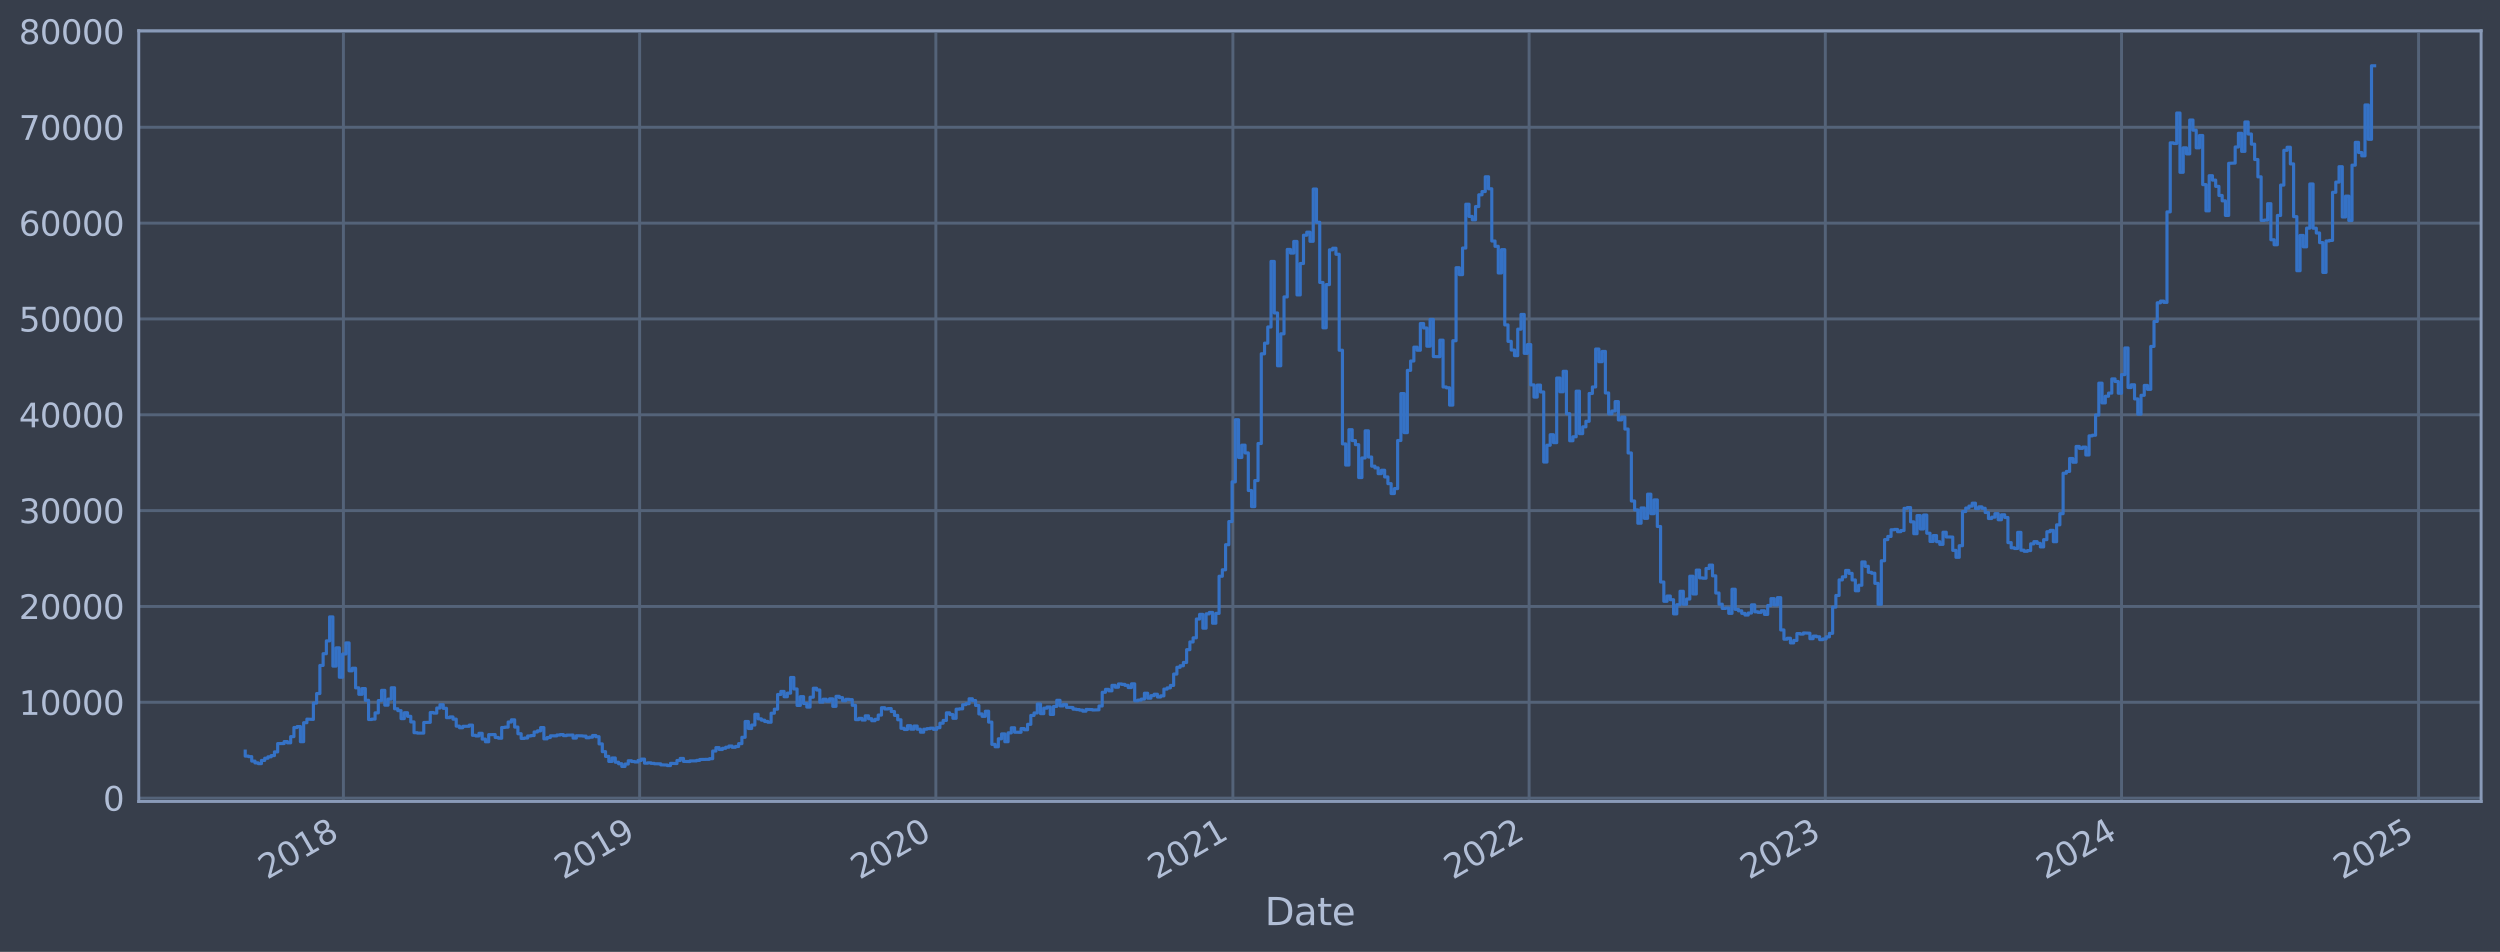 <?xml version="1.0" encoding="utf-8" standalone="no"?>
<!DOCTYPE svg PUBLIC "-//W3C//DTD SVG 1.1//EN"
  "http://www.w3.org/Graphics/SVG/1.1/DTD/svg11.dtd">
<svg xmlns:xlink="http://www.w3.org/1999/xlink" width="952.884pt" height="362.806pt" viewBox="0 0 952.884 362.806" xmlns="http://www.w3.org/2000/svg" version="1.1">
 <defs>
  <style type="text/css">*{stroke-linejoin: round; stroke-linecap: butt}</style>
 </defs>
 <g id="figure_1">
  <g id="patch_1">
   <path d="M 0 362.806 
L 952.884 362.806 
L 952.884 0 
L 0 0 
z
" style="fill: #373e4b"/>
  </g>
  <g id="axes_1">
   <g id="patch_2">
    <path d="M 52.884 305.476 
L 945.684 305.476 
L 945.684 11.716 
L 52.884 11.716 
z
" style="fill: #373e4b"/>
   </g>
   <g id="matplotlib.axis_1">
    <g id="xtick_1">
     <g id="line2d_1">
      <path d="M 130.894 305.476 
L 130.894 11.716 
" clip-path="url(#p7d0801f45d)" style="fill: none; stroke: #546379; stroke-width: 1.12; stroke-linecap: square"/>
     </g>
     <g id="line2d_2"/>
     <g id="text_1">
      <!-- 2018 -->
      <g style="fill: #b1bed6" transform="translate(101.813 335.4) rotate(-30) scale(0.126 -0.126)">
       <defs>
        <path id="DejaVuSans-32" d="M 1228 531 
L 3431 531 
L 3431 0 
L 469 0 
L 469 531 
Q 828 903 1448 1529 
Q 2069 2156 2228 2338 
Q 2531 2678 2651 2914 
Q 2772 3150 2772 3378 
Q 2772 3750 2511 3984 
Q 2250 4219 1831 4219 
Q 1534 4219 1204 4116 
Q 875 4013 500 3803 
L 500 4441 
Q 881 4594 1212 4672 
Q 1544 4750 1819 4750 
Q 2544 4750 2975 4387 
Q 3406 4025 3406 3419 
Q 3406 3131 3298 2873 
Q 3191 2616 2906 2266 
Q 2828 2175 2409 1742 
Q 1991 1309 1228 531 
z
" transform="scale(0.016)"/>
        <path id="DejaVuSans-30" d="M 2034 4250 
Q 1547 4250 1301 3770 
Q 1056 3291 1056 2328 
Q 1056 1369 1301 889 
Q 1547 409 2034 409 
Q 2525 409 2770 889 
Q 3016 1369 3016 2328 
Q 3016 3291 2770 3770 
Q 2525 4250 2034 4250 
z
M 2034 4750 
Q 2819 4750 3233 4129 
Q 3647 3509 3647 2328 
Q 3647 1150 3233 529 
Q 2819 -91 2034 -91 
Q 1250 -91 836 529 
Q 422 1150 422 2328 
Q 422 3509 836 4129 
Q 1250 4750 2034 4750 
z
" transform="scale(0.016)"/>
        <path id="DejaVuSans-31" d="M 794 531 
L 1825 531 
L 1825 4091 
L 703 3866 
L 703 4441 
L 1819 4666 
L 2450 4666 
L 2450 531 
L 3481 531 
L 3481 0 
L 794 0 
L 794 531 
z
" transform="scale(0.016)"/>
        <path id="DejaVuSans-38" d="M 2034 2216 
Q 1584 2216 1326 1975 
Q 1069 1734 1069 1313 
Q 1069 891 1326 650 
Q 1584 409 2034 409 
Q 2484 409 2743 651 
Q 3003 894 3003 1313 
Q 3003 1734 2745 1975 
Q 2488 2216 2034 2216 
z
M 1403 2484 
Q 997 2584 770 2862 
Q 544 3141 544 3541 
Q 544 4100 942 4425 
Q 1341 4750 2034 4750 
Q 2731 4750 3128 4425 
Q 3525 4100 3525 3541 
Q 3525 3141 3298 2862 
Q 3072 2584 2669 2484 
Q 3125 2378 3379 2068 
Q 3634 1759 3634 1313 
Q 3634 634 3220 271 
Q 2806 -91 2034 -91 
Q 1263 -91 848 271 
Q 434 634 434 1313 
Q 434 1759 690 2068 
Q 947 2378 1403 2484 
z
M 1172 3481 
Q 1172 3119 1398 2916 
Q 1625 2713 2034 2713 
Q 2441 2713 2670 2916 
Q 2900 3119 2900 3481 
Q 2900 3844 2670 4047 
Q 2441 4250 2034 4250 
Q 1625 4250 1398 4047 
Q 1172 3844 1172 3481 
z
" transform="scale(0.016)"/>
       </defs>
       <use xlink:href="#DejaVuSans-32"/>
       <use xlink:href="#DejaVuSans-30" x="63.623"/>
       <use xlink:href="#DejaVuSans-31" x="127.246"/>
       <use xlink:href="#DejaVuSans-38" x="190.869"/>
      </g>
     </g>
    </g>
    <g id="xtick_2">
     <g id="line2d_3">
      <path d="M 243.799 305.476 
L 243.799 11.716 
" clip-path="url(#p7d0801f45d)" style="fill: none; stroke: #546379; stroke-width: 1.12; stroke-linecap: square"/>
     </g>
     <g id="line2d_4"/>
     <g id="text_2">
      <!-- 2019 -->
      <g style="fill: #b1bed6" transform="translate(214.718 335.4) rotate(-30) scale(0.126 -0.126)">
       <defs>
        <path id="DejaVuSans-39" d="M 703 97 
L 703 672 
Q 941 559 1184 500 
Q 1428 441 1663 441 
Q 2288 441 2617 861 
Q 2947 1281 2994 2138 
Q 2813 1869 2534 1725 
Q 2256 1581 1919 1581 
Q 1219 1581 811 2004 
Q 403 2428 403 3163 
Q 403 3881 828 4315 
Q 1253 4750 1959 4750 
Q 2769 4750 3195 4129 
Q 3622 3509 3622 2328 
Q 3622 1225 3098 567 
Q 2575 -91 1691 -91 
Q 1453 -91 1209 -44 
Q 966 3 703 97 
z
M 1959 2075 
Q 2384 2075 2632 2365 
Q 2881 2656 2881 3163 
Q 2881 3666 2632 3958 
Q 2384 4250 1959 4250 
Q 1534 4250 1286 3958 
Q 1038 3666 1038 3163 
Q 1038 2656 1286 2365 
Q 1534 2075 1959 2075 
z
" transform="scale(0.016)"/>
       </defs>
       <use xlink:href="#DejaVuSans-32"/>
       <use xlink:href="#DejaVuSans-30" x="63.623"/>
       <use xlink:href="#DejaVuSans-31" x="127.246"/>
       <use xlink:href="#DejaVuSans-39" x="190.869"/>
      </g>
     </g>
    </g>
    <g id="xtick_3">
     <g id="line2d_5">
      <path d="M 356.704 305.476 
L 356.704 11.716 
" clip-path="url(#p7d0801f45d)" style="fill: none; stroke: #546379; stroke-width: 1.12; stroke-linecap: square"/>
     </g>
     <g id="line2d_6"/>
     <g id="text_3">
      <!-- 2020 -->
      <g style="fill: #b1bed6" transform="translate(327.623 335.4) rotate(-30) scale(0.126 -0.126)">
       <use xlink:href="#DejaVuSans-32"/>
       <use xlink:href="#DejaVuSans-30" x="63.623"/>
       <use xlink:href="#DejaVuSans-32" x="127.246"/>
       <use xlink:href="#DejaVuSans-30" x="190.869"/>
      </g>
     </g>
    </g>
    <g id="xtick_4">
     <g id="line2d_7">
      <path d="M 469.919 305.476 
L 469.919 11.716 
" clip-path="url(#p7d0801f45d)" style="fill: none; stroke: #546379; stroke-width: 1.12; stroke-linecap: square"/>
     </g>
     <g id="line2d_8"/>
     <g id="text_4">
      <!-- 2021 -->
      <g style="fill: #b1bed6" transform="translate(440.838 335.4) rotate(-30) scale(0.126 -0.126)">
       <use xlink:href="#DejaVuSans-32"/>
       <use xlink:href="#DejaVuSans-30" x="63.623"/>
       <use xlink:href="#DejaVuSans-32" x="127.246"/>
       <use xlink:href="#DejaVuSans-31" x="190.869"/>
      </g>
     </g>
    </g>
    <g id="xtick_5">
     <g id="line2d_9">
      <path d="M 582.824 305.476 
L 582.824 11.716 
" clip-path="url(#p7d0801f45d)" style="fill: none; stroke: #546379; stroke-width: 1.12; stroke-linecap: square"/>
     </g>
     <g id="line2d_10"/>
     <g id="text_5">
      <!-- 2022 -->
      <g style="fill: #b1bed6" transform="translate(553.743 335.4) rotate(-30) scale(0.126 -0.126)">
       <use xlink:href="#DejaVuSans-32"/>
       <use xlink:href="#DejaVuSans-30" x="63.623"/>
       <use xlink:href="#DejaVuSans-32" x="127.246"/>
       <use xlink:href="#DejaVuSans-32" x="190.869"/>
      </g>
     </g>
    </g>
    <g id="xtick_6">
     <g id="line2d_11">
      <path d="M 695.729 305.476 
L 695.729 11.716 
" clip-path="url(#p7d0801f45d)" style="fill: none; stroke: #546379; stroke-width: 1.12; stroke-linecap: square"/>
     </g>
     <g id="line2d_12"/>
     <g id="text_6">
      <!-- 2023 -->
      <g style="fill: #b1bed6" transform="translate(666.648 335.4) rotate(-30) scale(0.126 -0.126)">
       <defs>
        <path id="DejaVuSans-33" d="M 2597 2516 
Q 3050 2419 3304 2112 
Q 3559 1806 3559 1356 
Q 3559 666 3084 287 
Q 2609 -91 1734 -91 
Q 1441 -91 1130 -33 
Q 819 25 488 141 
L 488 750 
Q 750 597 1062 519 
Q 1375 441 1716 441 
Q 2309 441 2620 675 
Q 2931 909 2931 1356 
Q 2931 1769 2642 2001 
Q 2353 2234 1838 2234 
L 1294 2234 
L 1294 2753 
L 1863 2753 
Q 2328 2753 2575 2939 
Q 2822 3125 2822 3475 
Q 2822 3834 2567 4026 
Q 2313 4219 1838 4219 
Q 1578 4219 1281 4162 
Q 984 4106 628 3988 
L 628 4550 
Q 988 4650 1302 4700 
Q 1616 4750 1894 4750 
Q 2613 4750 3031 4423 
Q 3450 4097 3450 3541 
Q 3450 3153 3228 2886 
Q 3006 2619 2597 2516 
z
" transform="scale(0.016)"/>
       </defs>
       <use xlink:href="#DejaVuSans-32"/>
       <use xlink:href="#DejaVuSans-30" x="63.623"/>
       <use xlink:href="#DejaVuSans-32" x="127.246"/>
       <use xlink:href="#DejaVuSans-33" x="190.869"/>
      </g>
     </g>
    </g>
    <g id="xtick_7">
     <g id="line2d_13">
      <path d="M 808.634 305.476 
L 808.634 11.716 
" clip-path="url(#p7d0801f45d)" style="fill: none; stroke: #546379; stroke-width: 1.12; stroke-linecap: square"/>
     </g>
     <g id="line2d_14"/>
     <g id="text_7">
      <!-- 2024 -->
      <g style="fill: #b1bed6" transform="translate(779.553 335.4) rotate(-30) scale(0.126 -0.126)">
       <defs>
        <path id="DejaVuSans-34" d="M 2419 4116 
L 825 1625 
L 2419 1625 
L 2419 4116 
z
M 2253 4666 
L 3047 4666 
L 3047 1625 
L 3713 1625 
L 3713 1100 
L 3047 1100 
L 3047 0 
L 2419 0 
L 2419 1100 
L 313 1100 
L 313 1709 
L 2253 4666 
z
" transform="scale(0.016)"/>
       </defs>
       <use xlink:href="#DejaVuSans-32"/>
       <use xlink:href="#DejaVuSans-30" x="63.623"/>
       <use xlink:href="#DejaVuSans-32" x="127.246"/>
       <use xlink:href="#DejaVuSans-34" x="190.869"/>
      </g>
     </g>
    </g>
    <g id="xtick_8">
     <g id="line2d_15">
      <path d="M 921.848 305.476 
L 921.848 11.716 
" clip-path="url(#p7d0801f45d)" style="fill: none; stroke: #546379; stroke-width: 1.12; stroke-linecap: square"/>
     </g>
     <g id="line2d_16"/>
     <g id="text_8">
      <!-- 2025 -->
      <g style="fill: #b1bed6" transform="translate(892.767 335.4) rotate(-30) scale(0.126 -0.126)">
       <defs>
        <path id="DejaVuSans-35" d="M 691 4666 
L 3169 4666 
L 3169 4134 
L 1269 4134 
L 1269 2991 
Q 1406 3038 1543 3061 
Q 1681 3084 1819 3084 
Q 2600 3084 3056 2656 
Q 3513 2228 3513 1497 
Q 3513 744 3044 326 
Q 2575 -91 1722 -91 
Q 1428 -91 1123 -41 
Q 819 9 494 109 
L 494 744 
Q 775 591 1075 516 
Q 1375 441 1709 441 
Q 2250 441 2565 725 
Q 2881 1009 2881 1497 
Q 2881 1984 2565 2268 
Q 2250 2553 1709 2553 
Q 1456 2553 1204 2497 
Q 953 2441 691 2322 
L 691 4666 
z
" transform="scale(0.016)"/>
       </defs>
       <use xlink:href="#DejaVuSans-32"/>
       <use xlink:href="#DejaVuSans-30" x="63.623"/>
       <use xlink:href="#DejaVuSans-32" x="127.246"/>
       <use xlink:href="#DejaVuSans-35" x="190.869"/>
      </g>
     </g>
    </g>
    <g id="text_9">
     <!-- Date -->
     <g style="fill: #b1bed6" transform="translate(482.075 352.612) scale(0.144 -0.144)">
      <defs>
       <path id="DejaVuSans-44" d="M 1259 4147 
L 1259 519 
L 2022 519 
Q 2988 519 3436 956 
Q 3884 1394 3884 2338 
Q 3884 3275 3436 3711 
Q 2988 4147 2022 4147 
L 1259 4147 
z
M 628 4666 
L 1925 4666 
Q 3281 4666 3915 4102 
Q 4550 3538 4550 2338 
Q 4550 1131 3912 565 
Q 3275 0 1925 0 
L 628 0 
L 628 4666 
z
" transform="scale(0.016)"/>
       <path id="DejaVuSans-61" d="M 2194 1759 
Q 1497 1759 1228 1600 
Q 959 1441 959 1056 
Q 959 750 1161 570 
Q 1363 391 1709 391 
Q 2188 391 2477 730 
Q 2766 1069 2766 1631 
L 2766 1759 
L 2194 1759 
z
M 3341 1997 
L 3341 0 
L 2766 0 
L 2766 531 
Q 2569 213 2275 61 
Q 1981 -91 1556 -91 
Q 1019 -91 701 211 
Q 384 513 384 1019 
Q 384 1609 779 1909 
Q 1175 2209 1959 2209 
L 2766 2209 
L 2766 2266 
Q 2766 2663 2505 2880 
Q 2244 3097 1772 3097 
Q 1472 3097 1187 3025 
Q 903 2953 641 2809 
L 641 3341 
Q 956 3463 1253 3523 
Q 1550 3584 1831 3584 
Q 2591 3584 2966 3190 
Q 3341 2797 3341 1997 
z
" transform="scale(0.016)"/>
       <path id="DejaVuSans-74" d="M 1172 4494 
L 1172 3500 
L 2356 3500 
L 2356 3053 
L 1172 3053 
L 1172 1153 
Q 1172 725 1289 603 
Q 1406 481 1766 481 
L 2356 481 
L 2356 0 
L 1766 0 
Q 1100 0 847 248 
Q 594 497 594 1153 
L 594 3053 
L 172 3053 
L 172 3500 
L 594 3500 
L 594 4494 
L 1172 4494 
z
" transform="scale(0.016)"/>
       <path id="DejaVuSans-65" d="M 3597 1894 
L 3597 1613 
L 953 1613 
Q 991 1019 1311 708 
Q 1631 397 2203 397 
Q 2534 397 2845 478 
Q 3156 559 3463 722 
L 3463 178 
Q 3153 47 2828 -22 
Q 2503 -91 2169 -91 
Q 1331 -91 842 396 
Q 353 884 353 1716 
Q 353 2575 817 3079 
Q 1281 3584 2069 3584 
Q 2775 3584 3186 3129 
Q 3597 2675 3597 1894 
z
M 3022 2063 
Q 3016 2534 2758 2815 
Q 2500 3097 2075 3097 
Q 1594 3097 1305 2825 
Q 1016 2553 972 2059 
L 3022 2063 
z
" transform="scale(0.016)"/>
      </defs>
      <use xlink:href="#DejaVuSans-44"/>
      <use xlink:href="#DejaVuSans-61" x="77.002"/>
      <use xlink:href="#DejaVuSans-74" x="138.281"/>
      <use xlink:href="#DejaVuSans-65" x="177.49"/>
     </g>
    </g>
   </g>
   <g id="matplotlib.axis_2">
    <g id="ytick_1">
     <g id="line2d_17">
      <path d="M 52.884 304.207 
L 945.684 304.207 
" clip-path="url(#p7d0801f45d)" style="fill: none; stroke: #546379; stroke-width: 1.12; stroke-linecap: square"/>
     </g>
     <g id="line2d_18"/>
     <g id="text_10">
      <!-- 0 -->
      <g style="fill: #b1bed6" transform="translate(39.267 308.994) scale(0.126 -0.126)">
       <use xlink:href="#DejaVuSans-30"/>
      </g>
     </g>
    </g>
    <g id="ytick_2">
     <g id="line2d_19">
      <path d="M 52.884 267.679 
L 945.684 267.679 
" clip-path="url(#p7d0801f45d)" style="fill: none; stroke: #546379; stroke-width: 1.12; stroke-linecap: square"/>
     </g>
     <g id="line2d_20"/>
     <g id="text_11">
      <!-- 10000 -->
      <g style="fill: #b1bed6" transform="translate(7.2 272.466) scale(0.126 -0.126)">
       <use xlink:href="#DejaVuSans-31"/>
       <use xlink:href="#DejaVuSans-30" x="63.623"/>
       <use xlink:href="#DejaVuSans-30" x="127.246"/>
       <use xlink:href="#DejaVuSans-30" x="190.869"/>
       <use xlink:href="#DejaVuSans-30" x="254.492"/>
      </g>
     </g>
    </g>
    <g id="ytick_3">
     <g id="line2d_21">
      <path d="M 52.884 231.152 
L 945.684 231.152 
" clip-path="url(#p7d0801f45d)" style="fill: none; stroke: #546379; stroke-width: 1.12; stroke-linecap: square"/>
     </g>
     <g id="line2d_22"/>
     <g id="text_12">
      <!-- 20000 -->
      <g style="fill: #b1bed6" transform="translate(7.2 235.939) scale(0.126 -0.126)">
       <use xlink:href="#DejaVuSans-32"/>
       <use xlink:href="#DejaVuSans-30" x="63.623"/>
       <use xlink:href="#DejaVuSans-30" x="127.246"/>
       <use xlink:href="#DejaVuSans-30" x="190.869"/>
       <use xlink:href="#DejaVuSans-30" x="254.492"/>
      </g>
     </g>
    </g>
    <g id="ytick_4">
     <g id="line2d_23">
      <path d="M 52.884 194.624 
L 945.684 194.624 
" clip-path="url(#p7d0801f45d)" style="fill: none; stroke: #546379; stroke-width: 1.12; stroke-linecap: square"/>
     </g>
     <g id="line2d_24"/>
     <g id="text_13">
      <!-- 30000 -->
      <g style="fill: #b1bed6" transform="translate(7.2 199.411) scale(0.126 -0.126)">
       <use xlink:href="#DejaVuSans-33"/>
       <use xlink:href="#DejaVuSans-30" x="63.623"/>
       <use xlink:href="#DejaVuSans-30" x="127.246"/>
       <use xlink:href="#DejaVuSans-30" x="190.869"/>
       <use xlink:href="#DejaVuSans-30" x="254.492"/>
      </g>
     </g>
    </g>
    <g id="ytick_5">
     <g id="line2d_25">
      <path d="M 52.884 158.097 
L 945.684 158.097 
" clip-path="url(#p7d0801f45d)" style="fill: none; stroke: #546379; stroke-width: 1.12; stroke-linecap: square"/>
     </g>
     <g id="line2d_26"/>
     <g id="text_14">
      <!-- 40000 -->
      <g style="fill: #b1bed6" transform="translate(7.2 162.884) scale(0.126 -0.126)">
       <use xlink:href="#DejaVuSans-34"/>
       <use xlink:href="#DejaVuSans-30" x="63.623"/>
       <use xlink:href="#DejaVuSans-30" x="127.246"/>
       <use xlink:href="#DejaVuSans-30" x="190.869"/>
       <use xlink:href="#DejaVuSans-30" x="254.492"/>
      </g>
     </g>
    </g>
    <g id="ytick_6">
     <g id="line2d_27">
      <path d="M 52.884 121.569 
L 945.684 121.569 
" clip-path="url(#p7d0801f45d)" style="fill: none; stroke: #546379; stroke-width: 1.12; stroke-linecap: square"/>
     </g>
     <g id="line2d_28"/>
     <g id="text_15">
      <!-- 50000 -->
      <g style="fill: #b1bed6" transform="translate(7.2 126.356) scale(0.126 -0.126)">
       <use xlink:href="#DejaVuSans-35"/>
       <use xlink:href="#DejaVuSans-30" x="63.623"/>
       <use xlink:href="#DejaVuSans-30" x="127.246"/>
       <use xlink:href="#DejaVuSans-30" x="190.869"/>
       <use xlink:href="#DejaVuSans-30" x="254.492"/>
      </g>
     </g>
    </g>
    <g id="ytick_7">
     <g id="line2d_29">
      <path d="M 52.884 85.042 
L 945.684 85.042 
" clip-path="url(#p7d0801f45d)" style="fill: none; stroke: #546379; stroke-width: 1.12; stroke-linecap: square"/>
     </g>
     <g id="line2d_30"/>
     <g id="text_16">
      <!-- 60000 -->
      <g style="fill: #b1bed6" transform="translate(7.2 89.829) scale(0.126 -0.126)">
       <defs>
        <path id="DejaVuSans-36" d="M 2113 2584 
Q 1688 2584 1439 2293 
Q 1191 2003 1191 1497 
Q 1191 994 1439 701 
Q 1688 409 2113 409 
Q 2538 409 2786 701 
Q 3034 994 3034 1497 
Q 3034 2003 2786 2293 
Q 2538 2584 2113 2584 
z
M 3366 4563 
L 3366 3988 
Q 3128 4100 2886 4159 
Q 2644 4219 2406 4219 
Q 1781 4219 1451 3797 
Q 1122 3375 1075 2522 
Q 1259 2794 1537 2939 
Q 1816 3084 2150 3084 
Q 2853 3084 3261 2657 
Q 3669 2231 3669 1497 
Q 3669 778 3244 343 
Q 2819 -91 2113 -91 
Q 1303 -91 875 529 
Q 447 1150 447 2328 
Q 447 3434 972 4092 
Q 1497 4750 2381 4750 
Q 2619 4750 2861 4703 
Q 3103 4656 3366 4563 
z
" transform="scale(0.016)"/>
       </defs>
       <use xlink:href="#DejaVuSans-36"/>
       <use xlink:href="#DejaVuSans-30" x="63.623"/>
       <use xlink:href="#DejaVuSans-30" x="127.246"/>
       <use xlink:href="#DejaVuSans-30" x="190.869"/>
       <use xlink:href="#DejaVuSans-30" x="254.492"/>
      </g>
     </g>
    </g>
    <g id="ytick_8">
     <g id="line2d_31">
      <path d="M 52.884 48.514 
L 945.684 48.514 
" clip-path="url(#p7d0801f45d)" style="fill: none; stroke: #546379; stroke-width: 1.12; stroke-linecap: square"/>
     </g>
     <g id="line2d_32"/>
     <g id="text_17">
      <!-- 70000 -->
      <g style="fill: #b1bed6" transform="translate(7.2 53.301) scale(0.126 -0.126)">
       <defs>
        <path id="DejaVuSans-37" d="M 525 4666 
L 3525 4666 
L 3525 4397 
L 1831 0 
L 1172 0 
L 2766 4134 
L 525 4134 
L 525 4666 
z
" transform="scale(0.016)"/>
       </defs>
       <use xlink:href="#DejaVuSans-37"/>
       <use xlink:href="#DejaVuSans-30" x="63.623"/>
       <use xlink:href="#DejaVuSans-30" x="127.246"/>
       <use xlink:href="#DejaVuSans-30" x="190.869"/>
       <use xlink:href="#DejaVuSans-30" x="254.492"/>
      </g>
     </g>
    </g>
    <g id="ytick_9">
     <g id="line2d_33">
      <path d="M 52.884 11.987 
L 945.684 11.987 
" clip-path="url(#p7d0801f45d)" style="fill: none; stroke: #546379; stroke-width: 1.12; stroke-linecap: square"/>
     </g>
     <g id="line2d_34"/>
     <g id="text_18">
      <!-- 80000 -->
      <g style="fill: #b1bed6" transform="translate(7.2 16.774) scale(0.126 -0.126)">
       <use xlink:href="#DejaVuSans-38"/>
       <use xlink:href="#DejaVuSans-30" x="63.623"/>
       <use xlink:href="#DejaVuSans-30" x="127.246"/>
       <use xlink:href="#DejaVuSans-30" x="190.869"/>
       <use xlink:href="#DejaVuSans-30" x="254.492"/>
      </g>
     </g>
    </g>
   </g>
   <g id="line2d_35">
    <path d="M 93.466 286.277 
L 93.466 288.189 
L 94.703 288.189 
L 94.703 288.387 
L 95.94 288.387 
L 95.94 290.088 
L 97.178 290.088 
L 97.178 290.77 
L 98.415 290.77 
L 98.415 291.053 
L 99.652 291.053 
L 99.652 289.844 
L 100.889 289.844 
L 100.889 288.996 
L 102.127 288.996 
L 102.127 288.469 
L 103.364 288.469 
L 103.364 287.99 
L 104.601 287.99 
L 104.601 286.592 
L 105.839 286.592 
L 105.839 283.416 
L 108.313 283.396 
L 108.313 282.653 
L 109.551 282.653 
L 109.551 283.131 
L 110.788 283.131 
L 110.788 280.77 
L 112.025 280.77 
L 112.025 277.3 
L 113.263 277.3 
L 113.263 276.926 
L 114.5 276.926 
L 114.5 282.692 
L 115.737 282.692 
L 115.737 275.464 
L 116.975 275.464 
L 116.975 274.098 
L 119.449 274.207 
L 119.449 267.975 
L 120.687 267.975 
L 120.687 264.345 
L 121.924 264.345 
L 121.924 253.638 
L 123.161 253.638 
L 123.161 249.164 
L 124.398 249.164 
L 124.398 244.272 
L 125.636 244.272 
L 125.636 235.127 
L 126.873 235.127 
L 126.873 253.884 
L 128.11 253.884 
L 128.11 246.939 
L 129.348 246.939 
L 129.348 258.136 
L 130.585 258.136 
L 130.585 249.272 
L 131.822 249.272 
L 131.822 245.058 
L 133.06 245.058 
L 133.06 255.678 
L 134.297 255.678 
L 134.297 254.697 
L 135.534 254.697 
L 135.534 262.176 
L 136.772 262.176 
L 136.772 264.642 
L 138.009 264.642 
L 138.009 262.451 
L 139.246 262.451 
L 139.246 266.934 
L 140.484 266.934 
L 140.484 274.247 
L 141.721 274.247 
L 141.721 274.089 
L 142.958 274.089 
L 142.958 271.713 
L 144.196 271.713 
L 144.196 267.027 
L 145.433 267.027 
L 145.433 263.128 
L 146.67 263.128 
L 146.67 268.776 
L 147.907 268.776 
L 147.907 266.466 
L 149.145 266.466 
L 149.145 262.139 
L 150.382 262.139 
L 150.382 270.147 
L 151.619 270.147 
L 151.619 270.857 
L 152.857 270.857 
L 152.857 273.896 
L 154.094 273.896 
L 154.094 271.661 
L 155.331 271.661 
L 155.331 273.035 
L 156.569 273.035 
L 156.569 275.165 
L 157.806 275.165 
L 157.806 279.267 
L 159.043 279.267 
L 159.043 279.417 
L 161.518 279.425 
L 161.518 275.367 
L 163.993 275.324 
L 163.993 271.585 
L 165.23 271.585 
L 165.23 271.806 
L 166.467 271.806 
L 166.467 269.877 
L 167.705 269.877 
L 167.705 268.58 
L 168.942 268.58 
L 168.942 269.983 
L 170.179 269.983 
L 170.179 273.535 
L 171.416 273.535 
L 171.416 273.264 
L 172.654 273.264 
L 172.654 274.1 
L 173.891 274.1 
L 173.891 276.767 
L 175.128 276.767 
L 175.128 277.379 
L 176.366 277.379 
L 176.366 276.849 
L 178.84 276.828 
L 178.84 276.389 
L 180.078 276.389 
L 180.078 280.27 
L 181.315 280.27 
L 181.315 280.505 
L 182.552 280.505 
L 182.552 279.511 
L 183.79 279.511 
L 183.79 281.716 
L 185.027 281.716 
L 185.027 282.735 
L 186.264 282.735 
L 186.264 280.002 
L 188.739 279.994 
L 188.739 281.087 
L 189.976 281.087 
L 189.976 281.381 
L 191.214 281.381 
L 191.214 277.282 
L 192.451 277.282 
L 192.451 277.152 
L 193.688 277.152 
L 193.688 275.204 
L 194.925 275.204 
L 194.925 274.358 
L 196.163 274.358 
L 196.163 277.122 
L 197.4 277.122 
L 197.4 279.667 
L 198.637 279.667 
L 198.637 281.458 
L 199.875 281.458 
L 199.875 281.301 
L 201.112 281.301 
L 201.112 280.513 
L 202.349 280.513 
L 202.349 280.369 
L 203.587 280.369 
L 203.587 278.998 
L 204.824 278.998 
L 204.824 278.569 
L 206.061 278.569 
L 206.061 277.325 
L 207.299 277.325 
L 207.299 281.618 
L 208.536 281.618 
L 208.536 281.099 
L 209.773 281.099 
L 209.773 280.473 
L 212.248 280.478 
L 212.248 280.159 
L 213.485 280.159 
L 213.485 279.994 
L 214.723 279.994 
L 214.723 280.386 
L 215.96 280.386 
L 215.96 280.195 
L 218.434 280.168 
L 218.434 281.322 
L 219.672 281.322 
L 219.672 280.429 
L 222.146 280.486 
L 222.146 280.565 
L 223.384 280.565 
L 223.384 281.188 
L 224.621 281.188 
L 224.621 280.97 
L 225.858 280.97 
L 225.858 280.329 
L 227.096 280.329 
L 227.096 280.798 
L 228.333 280.798 
L 228.333 283.537 
L 229.57 283.537 
L 229.57 286.495 
L 230.808 286.495 
L 230.808 288.306 
L 232.045 288.306 
L 232.045 290.222 
L 233.282 290.222 
L 233.282 288.909 
L 234.52 288.909 
L 234.52 290.527 
L 235.757 290.527 
L 235.757 291.099 
L 236.994 291.099 
L 236.994 292.123 
L 238.232 292.123 
L 238.232 291.215 
L 239.469 291.215 
L 239.469 289.961 
L 240.706 289.961 
L 240.706 290.248 
L 241.943 290.248 
L 241.943 290.434 
L 243.181 290.434 
L 243.181 289.846 
L 244.418 289.846 
L 244.418 289.333 
L 245.655 289.333 
L 245.655 290.888 
L 246.893 290.888 
L 246.893 290.755 
L 248.13 290.755 
L 248.13 290.963 
L 249.367 290.963 
L 249.367 291.103 
L 251.842 291.143 
L 251.842 291.532 
L 254.317 291.583 
L 254.317 291.806 
L 255.554 291.806 
L 255.554 290.949 
L 258.029 291.027 
L 258.029 289.864 
L 259.266 289.864 
L 259.266 289.086 
L 260.503 289.086 
L 260.503 290.205 
L 262.978 290.273 
L 262.978 290.009 
L 265.452 290.03 
L 265.452 289.828 
L 266.69 289.828 
L 266.69 289.489 
L 270.402 289.418 
L 270.402 289.179 
L 271.639 289.179 
L 271.639 286.267 
L 272.876 286.267 
L 272.876 284.961 
L 274.114 284.961 
L 274.114 285.677 
L 275.351 285.677 
L 275.351 285.225 
L 276.588 285.225 
L 276.588 284.813 
L 277.826 284.813 
L 277.826 284.357 
L 279.063 284.357 
L 279.063 284.842 
L 280.3 284.842 
L 280.3 284.518 
L 281.538 284.518 
L 281.538 283.443 
L 282.775 283.443 
L 282.775 281.019 
L 284.012 281.019 
L 284.012 275.011 
L 285.249 275.011 
L 285.249 277.669 
L 286.487 277.669 
L 286.487 276.351 
L 287.724 276.351 
L 287.724 272.265 
L 288.961 272.265 
L 288.961 273.989 
L 290.199 273.989 
L 290.199 274.492 
L 291.436 274.492 
L 291.436 274.991 
L 292.673 274.991 
L 292.673 275.286 
L 293.911 275.286 
L 293.911 271.845 
L 295.148 271.845 
L 295.148 270.303 
L 296.385 270.303 
L 296.385 264.704 
L 297.623 264.704 
L 297.623 263.541 
L 298.86 263.541 
L 298.86 265.565 
L 300.097 265.565 
L 300.097 264.19 
L 301.335 264.19 
L 301.335 258.23 
L 302.572 258.23 
L 302.572 262.605 
L 303.809 262.605 
L 303.809 268.869 
L 305.047 268.869 
L 305.047 265.533 
L 306.284 265.533 
L 306.284 268.135 
L 307.521 268.135 
L 307.521 269.501 
L 308.758 269.501 
L 308.758 265.745 
L 309.996 265.745 
L 309.996 262.325 
L 311.233 262.325 
L 311.233 262.995 
L 312.47 262.995 
L 312.47 267.617 
L 313.708 267.617 
L 313.708 266.519 
L 314.945 266.519 
L 314.945 267.27 
L 316.182 267.27 
L 316.182 266.363 
L 317.42 266.363 
L 317.42 269.221 
L 318.657 269.221 
L 318.657 265.41 
L 319.894 265.41 
L 319.894 265.899 
L 321.132 265.899 
L 321.132 267.097 
L 322.369 267.097 
L 322.369 266.545 
L 323.606 266.545 
L 323.606 266.671 
L 324.844 266.671 
L 324.844 268.836 
L 326.081 268.836 
L 326.081 274.276 
L 327.318 274.276 
L 327.318 273.805 
L 328.556 273.805 
L 328.556 274.445 
L 329.793 274.445 
L 329.793 272.837 
L 331.03 272.837 
L 331.03 273.948 
L 332.267 273.948 
L 332.267 274.704 
L 333.505 274.704 
L 333.505 274.172 
L 334.742 274.172 
L 334.742 272.549 
L 335.979 272.549 
L 335.979 269.749 
L 337.217 269.749 
L 337.217 270.232 
L 338.454 270.232 
L 338.454 270.078 
L 339.691 270.078 
L 339.691 271.196 
L 340.929 271.196 
L 340.929 272.675 
L 342.166 272.675 
L 342.166 274.342 
L 343.403 274.342 
L 343.403 277.591 
L 344.641 277.591 
L 344.641 278.04 
L 345.878 278.04 
L 345.878 276.6 
L 347.115 276.6 
L 347.115 277.933 
L 348.353 277.933 
L 348.353 276.729 
L 349.59 276.729 
L 349.59 277.946 
L 350.827 277.946 
L 350.827 279.077 
L 352.065 279.077 
L 352.065 277.943 
L 353.302 277.943 
L 353.302 277.722 
L 354.539 277.722 
L 354.539 277.538 
L 355.776 277.538 
L 355.776 277.996 
L 357.014 277.996 
L 357.014 277.353 
L 358.251 277.353 
L 358.251 275.65 
L 359.488 275.65 
L 359.488 274.6 
L 360.726 274.6 
L 360.726 271.696 
L 361.963 271.696 
L 361.963 272.346 
L 363.2 272.346 
L 363.2 273.789 
L 364.438 273.789 
L 364.438 270.31 
L 365.675 270.31 
L 365.675 270.183 
L 366.912 270.183 
L 366.912 268.572 
L 368.15 268.572 
L 368.15 268.21 
L 369.387 268.21 
L 369.387 266.333 
L 370.624 266.333 
L 370.624 267.019 
L 371.862 267.019 
L 371.862 268.886 
L 373.099 268.886 
L 373.099 272.115 
L 374.336 272.115 
L 374.336 273.033 
L 375.574 273.033 
L 375.574 271.086 
L 376.811 271.086 
L 376.811 275.233 
L 378.048 275.233 
L 378.048 283.718 
L 379.285 283.718 
L 379.285 284.637 
L 380.523 284.637 
L 380.523 281.597 
L 381.76 281.597 
L 381.76 279.739 
L 382.997 279.739 
L 382.997 282.709 
L 384.235 282.709 
L 384.235 279.335 
L 385.472 279.335 
L 385.472 277.384 
L 386.709 277.384 
L 386.709 279.1 
L 389.184 279.105 
L 389.184 277.69 
L 390.421 277.69 
L 390.421 278.159 
L 391.659 278.159 
L 391.659 276.083 
L 392.896 276.083 
L 392.896 272.688 
L 394.133 272.688 
L 394.133 271.749 
L 395.371 271.749 
L 395.371 268.33 
L 396.608 268.33 
L 396.608 272.009 
L 397.845 272.009 
L 397.845 269.923 
L 399.083 269.923 
L 399.083 269.467 
L 400.32 269.467 
L 400.32 272.315 
L 401.557 272.315 
L 401.557 269.253 
L 402.794 269.253 
L 402.794 266.933 
L 404.032 266.933 
L 404.032 269.053 
L 405.269 269.053 
L 405.269 268.5 
L 406.506 268.5 
L 406.506 269.602 
L 408.981 269.671 
L 408.981 270.292 
L 410.218 270.292 
L 410.218 270.452 
L 411.456 270.452 
L 411.456 270.655 
L 412.693 270.655 
L 412.693 271.067 
L 413.93 271.067 
L 413.93 270.396 
L 416.405 270.47 
L 416.405 270.625 
L 418.88 270.548 
L 418.88 269.092 
L 420.117 269.092 
L 420.117 263.871 
L 421.354 263.871 
L 421.354 262.77 
L 422.592 262.77 
L 422.592 263.317 
L 423.829 263.317 
L 423.829 261.223 
L 425.066 261.223 
L 425.066 261.933 
L 426.303 261.933 
L 426.303 260.688 
L 427.541 260.688 
L 427.541 260.864 
L 428.778 260.864 
L 428.778 261.236 
L 430.015 261.236 
L 430.015 262.073 
L 431.253 262.073 
L 431.253 260.654 
L 432.49 260.654 
L 432.49 267.096 
L 433.727 267.096 
L 433.727 266.847 
L 434.965 266.847 
L 434.965 266.471 
L 436.202 266.471 
L 436.202 264.231 
L 437.439 264.231 
L 437.439 266.107 
L 438.677 266.107 
L 438.677 265.148 
L 439.914 265.148 
L 439.914 264.608 
L 441.151 264.608 
L 441.151 265.664 
L 442.389 265.664 
L 442.389 265.229 
L 443.626 265.229 
L 443.626 262.651 
L 444.863 262.651 
L 444.863 262.186 
L 446.101 262.186 
L 446.101 261.257 
L 447.338 261.257 
L 447.338 256.924 
L 448.575 256.924 
L 448.575 254.341 
L 449.812 254.341 
L 449.812 253.761 
L 451.05 253.761 
L 451.05 252.5 
L 452.287 252.5 
L 452.287 247.623 
L 453.524 247.623 
L 453.524 244.683 
L 454.762 244.683 
L 454.762 243.114 
L 455.999 243.114 
L 455.999 235.946 
L 457.236 235.946 
L 457.236 234.174 
L 458.474 234.174 
L 458.474 239.435 
L 459.711 239.435 
L 459.711 233.975 
L 460.948 233.975 
L 460.948 233.425 
L 462.186 233.425 
L 462.186 237.552 
L 463.423 237.552 
L 463.423 233.794 
L 464.66 233.794 
L 464.66 219.643 
L 465.898 219.643 
L 465.898 217.18 
L 467.135 217.18 
L 467.135 207.616 
L 468.372 207.616 
L 468.372 198.801 
L 469.61 198.801 
L 469.61 183.663 
L 470.847 183.663 
L 470.847 159.974 
L 472.084 159.974 
L 472.084 174.37 
L 473.321 174.37 
L 473.321 169.681 
L 474.559 169.681 
L 474.559 172.634 
L 475.796 172.634 
L 475.796 186.954 
L 477.033 186.954 
L 477.033 193.093 
L 478.271 193.093 
L 478.271 183.168 
L 479.508 183.168 
L 479.508 169.047 
L 480.745 169.047 
L 480.745 134.85 
L 481.983 134.85 
L 481.983 130.806 
L 483.22 130.806 
L 483.22 124.637 
L 484.457 124.637 
L 484.457 99.648 
L 485.695 99.648 
L 485.695 119.287 
L 486.932 119.287 
L 486.932 139.417 
L 488.169 139.417 
L 488.169 127.235 
L 489.407 127.235 
L 489.407 113.17 
L 490.644 113.17 
L 490.644 95.075 
L 491.881 95.075 
L 491.881 96.466 
L 493.119 96.466 
L 493.119 92.034 
L 494.356 92.034 
L 494.356 112.407 
L 495.593 112.407 
L 495.593 100.443 
L 496.83 100.443 
L 496.83 89.656 
L 498.068 89.656 
L 498.068 88.497 
L 499.305 88.497 
L 499.305 91.973 
L 500.542 91.973 
L 500.542 72.058 
L 501.78 72.058 
L 501.78 84.724 
L 503.017 84.724 
L 503.017 107.657 
L 504.254 107.657 
L 504.254 124.946 
L 505.492 124.946 
L 505.492 108.477 
L 506.729 108.477 
L 506.729 95.221 
L 507.966 95.221 
L 507.966 94.611 
L 509.204 94.611 
L 509.204 96.913 
L 510.441 96.913 
L 510.441 133.49 
L 511.678 133.49 
L 511.678 169.186 
L 512.916 169.186 
L 512.916 177.257 
L 514.153 177.257 
L 514.153 163.776 
L 515.39 163.776 
L 515.39 167.921 
L 516.628 167.921 
L 516.628 169.473 
L 517.865 169.473 
L 517.865 182.022 
L 519.102 182.022 
L 519.102 174.553 
L 520.339 174.553 
L 520.339 164.216 
L 521.577 164.216 
L 521.577 174.197 
L 522.814 174.197 
L 522.814 177.678 
L 524.051 177.678 
L 524.051 178.345 
L 525.289 178.345 
L 525.289 180.536 
L 526.526 180.536 
L 526.526 179.242 
L 527.763 179.242 
L 527.763 181.783 
L 529.001 181.783 
L 529.001 184.343 
L 530.238 184.343 
L 530.238 188.11 
L 531.475 188.11 
L 531.475 186.231 
L 532.713 186.231 
L 532.713 167.893 
L 533.95 167.893 
L 533.95 150.009 
L 535.187 150.009 
L 535.187 164.898 
L 536.425 164.898 
L 536.425 141.169 
L 537.662 141.169 
L 537.662 137.6 
L 538.899 137.6 
L 538.899 132.322 
L 540.137 132.322 
L 540.137 133.497 
L 541.374 133.497 
L 541.374 123.31 
L 542.611 123.31 
L 542.611 125.014 
L 543.848 125.014 
L 543.848 131.958 
L 545.086 131.958 
L 545.086 121.762 
L 546.323 121.762 
L 546.323 135.894 
L 548.798 135.964 
L 548.798 129.659 
L 550.035 129.659 
L 550.035 147.498 
L 551.272 147.498 
L 551.272 147.812 
L 552.51 147.812 
L 552.51 154.403 
L 553.747 154.403 
L 553.747 129.872 
L 554.984 129.872 
L 554.984 102.05 
L 556.222 102.05 
L 556.222 104.673 
L 557.459 104.673 
L 557.459 94.547 
L 558.696 94.547 
L 558.696 77.84 
L 559.934 77.84 
L 559.934 82.496 
L 561.171 82.496 
L 561.171 83.781 
L 562.408 83.781 
L 562.408 78.718 
L 563.646 78.718 
L 563.646 74.249 
L 564.883 74.249 
L 564.883 73.013 
L 566.12 73.013 
L 566.12 67.367 
L 567.357 67.367 
L 567.357 71.95 
L 568.595 71.95 
L 568.595 91.861 
L 569.832 91.861 
L 569.832 93.888 
L 571.069 93.888 
L 571.069 104.032 
L 572.307 104.032 
L 572.307 95.161 
L 573.544 95.161 
L 573.544 123.832 
L 574.781 123.832 
L 574.781 130.118 
L 576.019 130.118 
L 576.019 133.415 
L 577.256 133.415 
L 577.256 135.547 
L 578.493 135.547 
L 578.493 125.461 
L 579.731 125.461 
L 579.731 119.849 
L 580.968 119.849 
L 580.968 134.687 
L 582.205 134.687 
L 582.205 131.33 
L 583.443 131.33 
L 583.443 146.698 
L 584.68 146.698 
L 584.68 151.343 
L 585.917 151.343 
L 585.917 146.776 
L 587.155 146.776 
L 587.155 149.398 
L 588.392 149.398 
L 588.392 176.1 
L 589.629 176.1 
L 589.629 169.7 
L 590.866 169.7 
L 590.866 165.7 
L 592.104 165.7 
L 592.104 168.718 
L 593.341 168.718 
L 593.341 144.092 
L 594.578 144.092 
L 594.578 149.326 
L 595.816 149.326 
L 595.816 141.527 
L 597.053 141.527 
L 597.053 157.677 
L 598.29 157.677 
L 598.29 167.99 
L 599.528 167.99 
L 599.528 166.481 
L 600.765 166.481 
L 600.765 149.095 
L 602.002 149.095 
L 602.002 165.284 
L 603.24 165.284 
L 603.24 162.695 
L 604.477 162.695 
L 604.477 160.578 
L 605.714 160.578 
L 605.714 149.979 
L 606.952 149.979 
L 606.952 147.485 
L 608.189 147.485 
L 608.189 133.044 
L 609.426 133.044 
L 609.426 137.863 
L 610.664 137.863 
L 610.664 133.948 
L 611.901 133.948 
L 611.901 149.772 
L 613.138 149.772 
L 613.138 157.723 
L 614.375 157.723 
L 614.375 156.677 
L 615.613 156.677 
L 615.613 153.071 
L 616.85 153.071 
L 616.85 160.049 
L 618.087 160.049 
L 618.087 158.937 
L 619.325 158.937 
L 619.325 163.537 
L 620.562 163.537 
L 620.562 172.66 
L 621.799 172.66 
L 621.799 190.957 
L 623.037 190.957 
L 623.037 194.352 
L 624.274 194.352 
L 624.274 199.442 
L 625.511 199.442 
L 625.511 193.605 
L 626.749 193.605 
L 626.749 197.569 
L 627.986 197.569 
L 627.986 188.358 
L 629.223 188.358 
L 629.223 195.787 
L 630.461 195.787 
L 630.461 190.541 
L 631.698 190.541 
L 631.698 200.671 
L 632.935 200.671 
L 632.935 221.834 
L 634.173 221.834 
L 634.173 229.178 
L 635.41 229.178 
L 635.41 227.176 
L 636.647 227.176 
L 636.647 228.587 
L 637.884 228.587 
L 637.884 233.976 
L 639.122 233.976 
L 639.122 230.487 
L 640.359 230.487 
L 640.359 225.371 
L 641.596 225.371 
L 641.596 230.335 
L 642.834 230.335 
L 642.834 228.324 
L 644.071 228.324 
L 644.071 219.631 
L 645.308 219.631 
L 645.308 226.4 
L 646.546 226.4 
L 646.546 217.3 
L 647.783 217.3 
L 647.783 220.26 
L 649.02 220.26 
L 649.02 220.386 
L 650.258 220.386 
L 650.258 216.687 
L 651.495 216.687 
L 651.495 215.39 
L 652.732 215.39 
L 652.732 219.485 
L 653.97 219.485 
L 653.97 226.027 
L 655.207 226.027 
L 655.207 230.299 
L 656.444 230.299 
L 656.444 231.908 
L 657.682 231.908 
L 657.682 231.755 
L 658.919 231.755 
L 658.919 233.781 
L 660.156 233.781 
L 660.156 224.597 
L 661.393 224.597 
L 661.393 232.267 
L 662.631 232.267 
L 662.631 232.824 
L 663.868 232.824 
L 663.868 233.78 
L 665.105 233.78 
L 665.105 234.421 
L 666.343 234.421 
L 666.343 233.655 
L 667.58 233.655 
L 667.58 230.539 
L 668.817 230.539 
L 668.817 233.19 
L 670.055 233.19 
L 670.055 233.404 
L 671.292 233.404 
L 671.292 232.799 
L 672.529 232.799 
L 672.529 234.179 
L 673.767 234.179 
L 673.767 230.782 
L 675.004 230.782 
L 675.004 228.17 
L 676.241 228.17 
L 676.241 230.589 
L 677.479 230.589 
L 677.479 227.79 
L 678.716 227.79 
L 678.716 240.1 
L 679.953 240.1 
L 679.953 243.615 
L 681.191 243.615 
L 681.191 243.267 
L 682.428 243.267 
L 682.428 245.051 
L 683.665 245.051 
L 683.665 244.106 
L 684.902 244.106 
L 684.902 241.487 
L 686.14 241.487 
L 686.14 241.68 
L 687.377 241.68 
L 687.377 241.253 
L 689.852 241.354 
L 689.852 243.434 
L 691.089 243.434 
L 691.089 242.458 
L 692.326 242.458 
L 692.326 242.701 
L 693.564 242.701 
L 693.564 243.793 
L 694.801 243.793 
L 694.801 243.521 
L 696.038 243.521 
L 696.038 242.744 
L 697.276 242.744 
L 697.276 241.408 
L 698.513 241.408 
L 698.513 231.395 
L 699.75 231.395 
L 699.75 226.969 
L 700.988 226.969 
L 700.988 221.024 
L 702.225 221.024 
L 702.225 219.866 
L 703.462 219.866 
L 703.462 217.433 
L 704.7 217.433 
L 704.7 218.534 
L 705.937 218.534 
L 705.937 221.056 
L 707.174 221.056 
L 707.174 225.166 
L 708.411 225.166 
L 708.411 223.073 
L 709.649 223.073 
L 709.649 214.196 
L 710.886 214.196 
L 710.886 215.862 
L 712.123 215.862 
L 712.123 218.137 
L 713.361 218.137 
L 713.361 218.486 
L 714.598 218.486 
L 714.598 222.346 
L 715.835 222.346 
L 715.835 230.33 
L 717.073 230.33 
L 717.073 213.737 
L 718.31 213.737 
L 718.31 205.672 
L 719.547 205.672 
L 719.547 204.464 
L 720.785 204.464 
L 720.785 201.93 
L 722.022 201.93 
L 722.022 201.809 
L 723.259 201.809 
L 723.259 202.652 
L 724.497 202.652 
L 724.497 202.202 
L 725.734 202.202 
L 725.734 193.766 
L 726.971 193.766 
L 726.971 193.458 
L 728.209 193.458 
L 728.209 198.9 
L 729.446 198.9 
L 729.446 203.425 
L 730.683 203.425 
L 730.683 196.522 
L 731.92 196.522 
L 731.92 201.613 
L 733.158 201.613 
L 733.158 196.321 
L 734.395 196.321 
L 734.395 203.244 
L 735.632 203.244 
L 735.632 206.364 
L 736.87 206.364 
L 736.87 204.128 
L 738.107 204.128 
L 738.107 206.472 
L 739.344 206.472 
L 739.344 207.492 
L 740.582 207.492 
L 740.582 202.862 
L 741.819 202.862 
L 741.819 204.662 
L 744.294 204.692 
L 744.294 209.773 
L 745.531 209.773 
L 745.531 212.424 
L 746.768 212.424 
L 746.768 208.004 
L 748.006 208.004 
L 748.006 194.976 
L 749.243 194.976 
L 749.243 193.65 
L 750.48 193.65 
L 750.48 192.902 
L 751.718 192.902 
L 751.718 191.794 
L 752.955 191.794 
L 752.955 193.841 
L 754.192 193.841 
L 754.192 193.194 
L 755.429 193.194 
L 755.429 193.747 
L 756.667 193.747 
L 756.667 195.346 
L 757.904 195.346 
L 757.904 197.625 
L 759.141 197.625 
L 759.141 197.122 
L 760.379 197.122 
L 760.379 195.78 
L 761.616 195.78 
L 761.616 198.102 
L 762.853 198.102 
L 762.853 196.21 
L 764.091 196.21 
L 764.091 197.24 
L 765.328 197.24 
L 765.328 206.817 
L 766.565 206.817 
L 766.565 208.784 
L 767.803 208.784 
L 767.803 209.055 
L 769.04 209.055 
L 769.04 202.911 
L 770.277 202.911 
L 770.277 209.713 
L 771.515 209.713 
L 771.515 210.136 
L 772.752 210.136 
L 772.752 209.846 
L 773.989 209.846 
L 773.989 207.277 
L 775.227 207.277 
L 775.227 206.445 
L 776.464 206.445 
L 776.464 207.11 
L 777.701 207.11 
L 777.701 208.458 
L 778.938 208.458 
L 778.938 205.69 
L 780.176 205.69 
L 780.176 202.669 
L 781.413 202.669 
L 781.413 202.159 
L 782.65 202.159 
L 782.65 206.464 
L 783.888 206.464 
L 783.888 200.04 
L 785.125 200.04 
L 785.125 195.784 
L 786.362 195.784 
L 786.362 180.369 
L 787.6 180.369 
L 787.6 179.682 
L 788.837 179.682 
L 788.837 174.751 
L 790.074 174.751 
L 790.074 176.184 
L 791.312 176.184 
L 791.312 170.165 
L 792.549 170.165 
L 792.549 170.891 
L 793.786 170.891 
L 793.786 170.427 
L 795.024 170.427 
L 795.024 173.406 
L 796.261 173.406 
L 796.261 166.129 
L 797.498 166.129 
L 797.498 165.887 
L 798.736 165.887 
L 798.736 158.184 
L 799.973 158.184 
L 799.973 146.047 
L 801.21 146.047 
L 801.21 153.574 
L 802.447 153.574 
L 802.447 151.03 
L 803.685 151.03 
L 803.685 149.832 
L 804.922 149.832 
L 804.922 144.427 
L 806.159 144.427 
L 806.159 145.419 
L 807.397 145.419 
L 807.397 149.879 
L 808.634 149.879 
L 808.634 142.791 
L 809.871 142.791 
L 809.871 132.628 
L 811.109 132.628 
L 811.109 147.708 
L 812.346 147.708 
L 812.346 146.655 
L 813.583 146.655 
L 813.583 152.035 
L 814.821 152.035 
L 814.821 157.847 
L 816.058 157.847 
L 816.058 150.679 
L 817.295 150.679 
L 817.295 146.915 
L 818.533 146.915 
L 818.533 148.405 
L 819.77 148.405 
L 819.77 132.036 
L 821.007 132.036 
L 821.007 122.522 
L 822.245 122.522 
L 822.245 115.413 
L 823.482 115.413 
L 823.482 114.765 
L 824.719 114.765 
L 824.719 115.258 
L 825.956 115.258 
L 825.956 80.759 
L 827.194 80.759 
L 827.194 54.44 
L 828.431 54.44 
L 828.431 54.699 
L 829.668 54.699 
L 829.668 43.075 
L 830.906 43.075 
L 830.906 65.669 
L 832.143 65.669 
L 832.143 56.342 
L 833.38 56.342 
L 833.38 58.646 
L 834.618 58.646 
L 834.618 45.758 
L 835.855 45.758 
L 835.855 49.606 
L 837.092 49.606 
L 837.092 56.341 
L 838.33 56.341 
L 838.33 51.649 
L 839.567 51.649 
L 839.567 70.359 
L 840.804 70.359 
L 840.804 80.365 
L 842.042 80.365 
L 842.042 66.962 
L 843.279 66.962 
L 843.279 68.655 
L 844.516 68.655 
L 844.516 71.042 
L 845.754 71.042 
L 845.754 74.503 
L 846.991 74.503 
L 846.991 76.555 
L 848.228 76.555 
L 848.228 82.099 
L 849.465 82.099 
L 849.465 62.252 
L 851.94 62.154 
L 851.94 56.031 
L 853.177 56.031 
L 853.177 50.8 
L 854.415 50.8 
L 854.415 57.701 
L 855.652 57.701 
L 855.652 46.494 
L 856.889 46.494 
L 856.889 51.079 
L 858.127 51.079 
L 858.127 54.944 
L 859.364 54.944 
L 859.364 60.799 
L 860.601 60.799 
L 860.601 67.398 
L 861.839 67.398 
L 861.839 84.021 
L 863.076 84.021 
L 863.076 83.889 
L 864.313 83.889 
L 864.313 77.633 
L 865.551 77.633 
L 865.551 91.378 
L 866.788 91.378 
L 866.788 93.286 
L 868.025 93.286 
L 868.025 82.126 
L 869.263 82.126 
L 869.263 70.546 
L 870.5 70.546 
L 870.5 57.291 
L 871.737 57.291 
L 871.737 56.131 
L 872.974 56.131 
L 872.974 62.468 
L 874.212 62.468 
L 874.212 82.57 
L 875.449 82.57 
L 875.449 103.183 
L 876.686 103.183 
L 876.686 89.728 
L 877.924 89.728 
L 877.924 94.088 
L 879.161 94.088 
L 879.161 86.956 
L 880.398 86.956 
L 880.398 70.131 
L 881.636 70.131 
L 881.636 86.989 
L 882.873 86.989 
L 882.873 88.808 
L 884.11 88.808 
L 884.11 92.469 
L 885.348 92.469 
L 885.348 103.827 
L 886.585 103.827 
L 886.585 91.849 
L 887.822 91.849 
L 887.822 91.635 
L 889.06 91.635 
L 889.06 73.305 
L 890.297 73.305 
L 890.297 69.412 
L 891.534 69.412 
L 891.534 63.533 
L 892.771 63.533 
L 892.771 82.706 
L 894.009 82.706 
L 894.009 74.76 
L 895.246 74.76 
L 895.246 84.058 
L 896.483 84.058 
L 896.483 62.948 
L 897.721 62.948 
L 897.721 54.263 
L 898.958 54.263 
L 898.958 58.128 
L 900.195 58.128 
L 900.195 59.404 
L 901.433 59.404 
L 901.433 40.004 
L 902.67 40.004 
L 902.67 53.102 
L 903.907 53.102 
L 903.907 25.068 
L 905.102 25.068 
L 905.102 25.068 
" clip-path="url(#p7d0801f45d)" style="fill: none; stroke: #3572c6; stroke-width: 1.2; stroke-linecap: square"/>
   </g>
   <g id="patch_3">
    <path d="M 52.884 305.476 
L 52.884 11.716 
" style="fill: none; stroke: #899ab8; stroke-width: 1.12; stroke-linejoin: miter; stroke-linecap: square"/>
   </g>
   <g id="patch_4">
    <path d="M 945.684 305.476 
L 945.684 11.716 
" style="fill: none; stroke: #899ab8; stroke-width: 1.12; stroke-linejoin: miter; stroke-linecap: square"/>
   </g>
   <g id="patch_5">
    <path d="M 52.884 305.476 
L 945.684 305.476 
" style="fill: none; stroke: #899ab8; stroke-width: 1.12; stroke-linejoin: miter; stroke-linecap: square"/>
   </g>
   <g id="patch_6">
    <path d="M 52.884 11.716 
L 945.684 11.716 
" style="fill: none; stroke: #899ab8; stroke-width: 1.12; stroke-linejoin: miter; stroke-linecap: square"/>
   </g>
  </g>
 </g>
 <defs>
  <clipPath id="p7d0801f45d">
   <rect x="52.884" y="11.716" width="892.8" height="293.76"/>
  </clipPath>
 </defs>
</svg>
